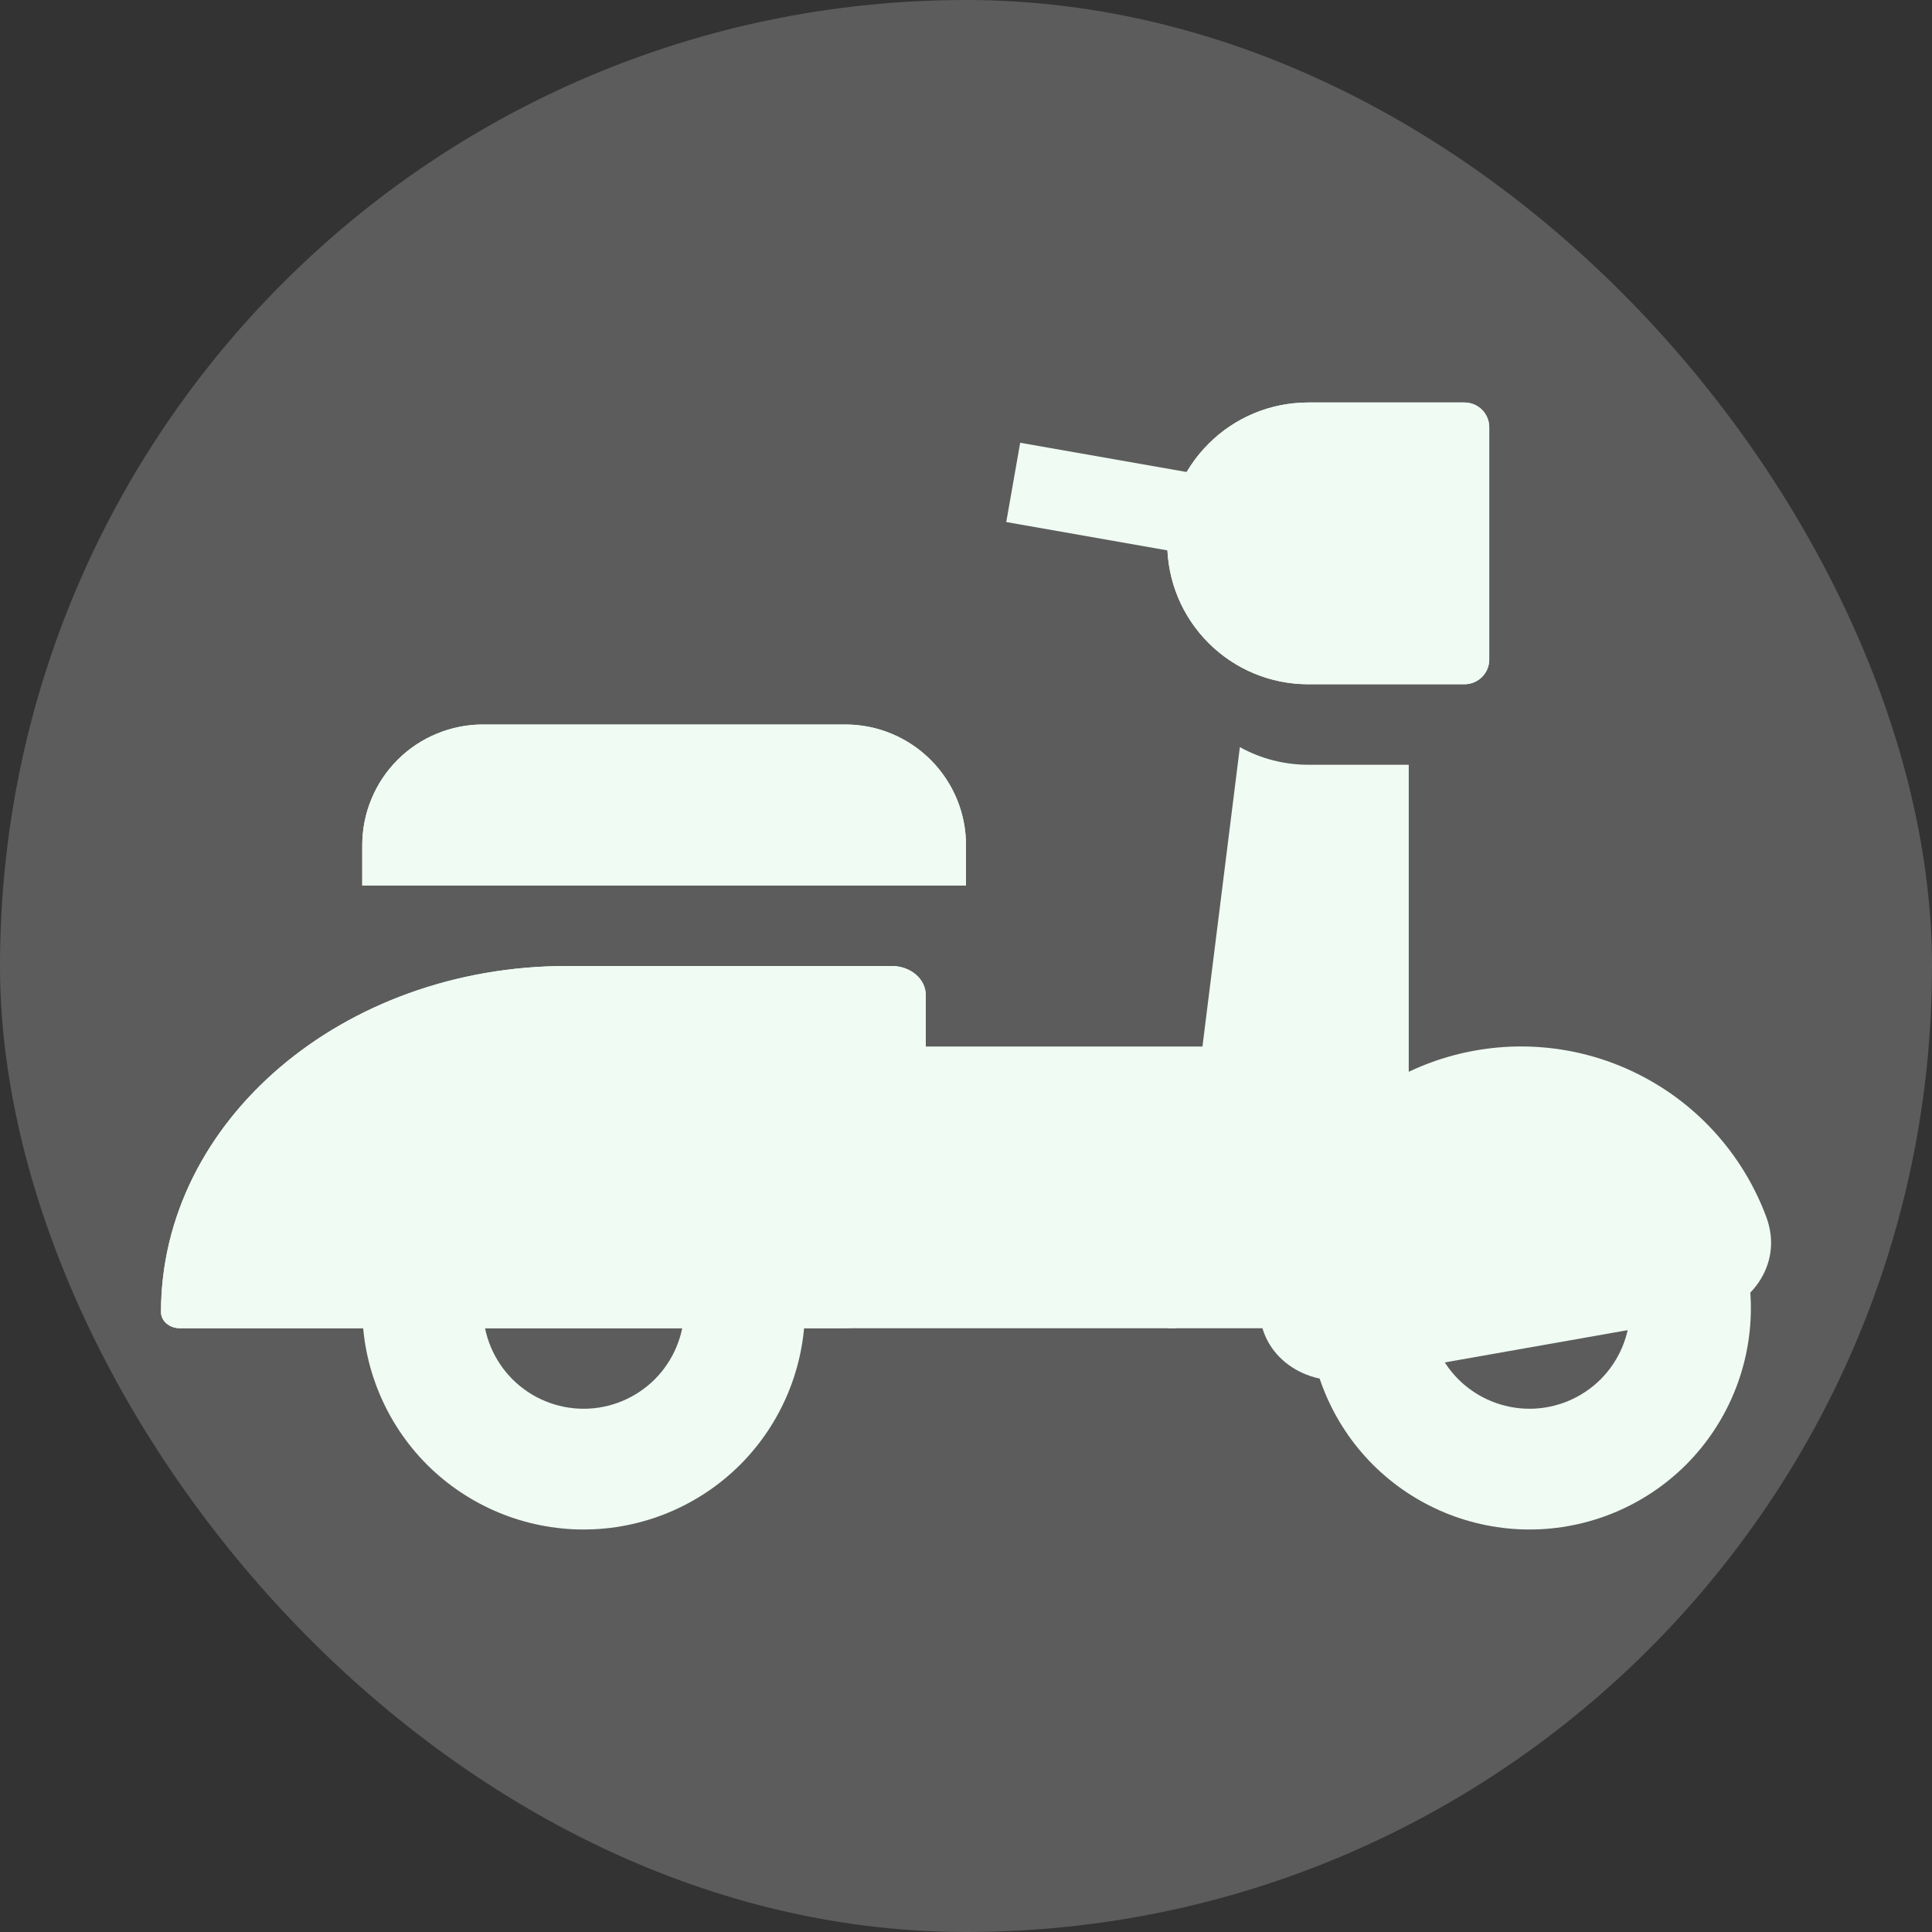<svg width="24" height="24" viewBox="0 0 24 24" fill="none" xmlns="http://www.w3.org/2000/svg">
<rect x="0" y="0" width="24" height="24" fill="#333333" stroke="none"/>
<rect width="24" height="24" rx="12" fill="white" fill-opacity="0.2"/>
<path fill-rule="evenodd" clip-rule="evenodd" d="M7.25 17.5C7.582 17.5 7.899 17.368 8.134 17.134C8.368 16.899 8.5 16.581 8.5 16.25C8.5 15.918 8.368 15.601 8.134 15.366C7.899 15.132 7.582 15 7.25 15C6.918 15 6.601 15.132 6.366 15.366C6.132 15.601 6 15.918 6 16.25C6 16.581 6.132 16.899 6.366 17.134C6.601 17.368 6.918 17.5 7.25 17.5ZM7.25 19C7.979 19 8.679 18.71 9.195 18.195C9.71 17.679 10 16.979 10 16.25C10 15.521 9.71 14.821 9.195 14.306C8.679 13.79 7.979 13.5 7.25 13.5C6.521 13.5 5.821 13.79 5.305 14.306C4.79 14.821 4.5 15.521 4.5 16.25C4.5 16.979 4.79 17.679 5.305 18.195C5.821 18.71 6.521 19 7.25 19ZM19 17.5C19.331 17.5 19.649 17.368 19.884 17.134C20.118 16.899 20.25 16.581 20.25 16.25C20.25 15.918 20.118 15.601 19.884 15.366C19.649 15.132 19.331 15 19 15C18.669 15 18.351 15.132 18.116 15.366C17.882 15.601 17.75 15.918 17.75 16.25C17.75 16.581 17.882 16.899 18.116 17.134C18.351 17.368 18.669 17.5 19 17.5ZM19 19C19.729 19 20.429 18.71 20.945 18.195C21.46 17.679 21.75 16.979 21.75 16.25C21.75 15.521 21.46 14.821 20.945 14.306C20.429 13.79 19.729 13.5 19 13.5C18.271 13.5 17.571 13.79 17.055 14.306C16.54 14.821 16.25 15.521 16.25 16.25C16.25 16.979 16.54 17.679 17.055 18.195C17.571 18.71 18.271 19 19 19Z" fill="#EFFBF3"/>
<path d="M16.679 16.64C16.407 16.688 16.143 16.505 16.145 16.229C16.15 15.586 16.38 14.965 16.795 14.474C17.21 13.983 17.784 13.653 18.418 13.541C19.051 13.43 19.703 13.544 20.261 13.863C20.819 14.183 21.248 14.687 21.472 15.29C21.569 15.549 21.383 15.81 21.11 15.858L16.679 16.64Z" fill="#EFFBF3"/>
<path fill-rule="evenodd" clip-rule="evenodd" d="M20.186 14.406C19.856 14.175 19.471 14.037 19.07 14.006C18.669 13.975 18.267 14.051 17.905 14.228C17.544 14.405 17.237 14.675 17.016 15.011C16.794 15.347 16.667 15.736 16.648 16.138L20.968 15.376C20.804 14.985 20.533 14.649 20.186 14.406ZM18.331 13.049C19.079 12.917 19.85 13.051 20.509 13.429C21.169 13.806 21.675 14.403 21.941 15.116C22.169 15.726 21.712 16.261 21.198 16.351L16.766 17.133C16.253 17.223 15.64 16.878 15.645 16.226C15.65 15.466 15.922 14.732 16.413 14.151C16.904 13.571 17.582 13.181 18.331 13.049Z" fill="#EFFBF3"/>
<path d="M4.5 10.5C4.5 10.102 4.658 9.721 4.939 9.439C5.221 9.158 5.602 9 6 9H10.5C10.898 9 11.279 9.158 11.561 9.439C11.842 9.721 12 10.102 12 10.5V11H4.5V10.5Z" fill="#EFFBF3"/>
<path fill-rule="evenodd" clip-rule="evenodd" d="M11.915 10C11.97 10.156 12 10.325 12 10.5V11H4.5V10.5C4.5 10.303 4.538 10.108 4.614 9.926C4.689 9.743 4.799 9.578 4.939 9.439C5.078 9.299 5.243 9.189 5.426 9.114C5.608 9.038 5.803 9 6 9H10.5C11.153 9 11.709 9.418 11.915 10Z" fill="#EFFBF3"/>
<path d="M2 16.3C2 13.925 4.258 12 7.043 12H11.078C11.311 12 11.5 12.161 11.5 12.36V15.6C11.5 16.097 11.027 16.5 10.444 16.5H2.235C2.105 16.5 2 16.41 2 16.3Z" fill="#EFFBF3"/>
<path fill-rule="evenodd" clip-rule="evenodd" d="M10.5 13H7.043C5.04 13 3.552 14.141 3.125 15.5H10.444C10.463 15.5 10.482 15.498 10.5 15.493V13ZM7.043 12C4.258 12 2 13.925 2 16.3C2 16.41 2.105 16.5 2.235 16.5H10.444C11.027 16.5 11.5 16.097 11.5 15.6V12.36C11.5 12.161 11.311 12 11.078 12H7.043ZM15.402 9.281L14.5 16.5H16.25L17.5 14.335V9.5H16.25C15.954 9.5 15.662 9.425 15.402 9.281Z" fill="#EFFBF3"/>
<path d="M14.5 6.75C14.5 6.286 14.684 5.841 15.013 5.513C15.341 5.184 15.786 5 16.25 5H18.192C18.363 5 18.5 5.138 18.5 5.308V8.193C18.5 8.363 18.362 8.5 18.192 8.5H16.25C15.786 8.5 15.341 8.316 15.013 7.987C14.684 7.659 14.5 7.214 14.5 6.75Z" fill="#EFFBF3"/>
<path fill-rule="evenodd" clip-rule="evenodd" d="M17.5 6H16.25C16.051 6 15.86 6.079 15.72 6.22C15.579 6.36 15.5 6.551 15.5 6.75C15.5 6.949 15.579 7.14 15.72 7.28C15.86 7.421 16.051 7.5 16.25 7.5H17.5V6ZM16.25 5C15.786 5 15.341 5.184 15.013 5.513C14.684 5.841 14.5 6.286 14.5 6.75C14.5 7.214 14.684 7.659 15.013 7.987C15.341 8.316 15.786 8.5 16.25 8.5H18.192C18.363 8.5 18.5 8.362 18.5 8.193V5.308C18.5 5.226 18.468 5.148 18.41 5.09C18.352 5.032 18.274 5 18.192 5H16.25Z" fill="#EFFBF3"/>
<path d="M12.673 5.5L15.136 5.933L14.962 6.918L12.5 6.485L12.673 5.5ZM10.5 13H15.5L14.617 16.5H10.5V13Z" fill="#EFFBF3"/>
</svg>
